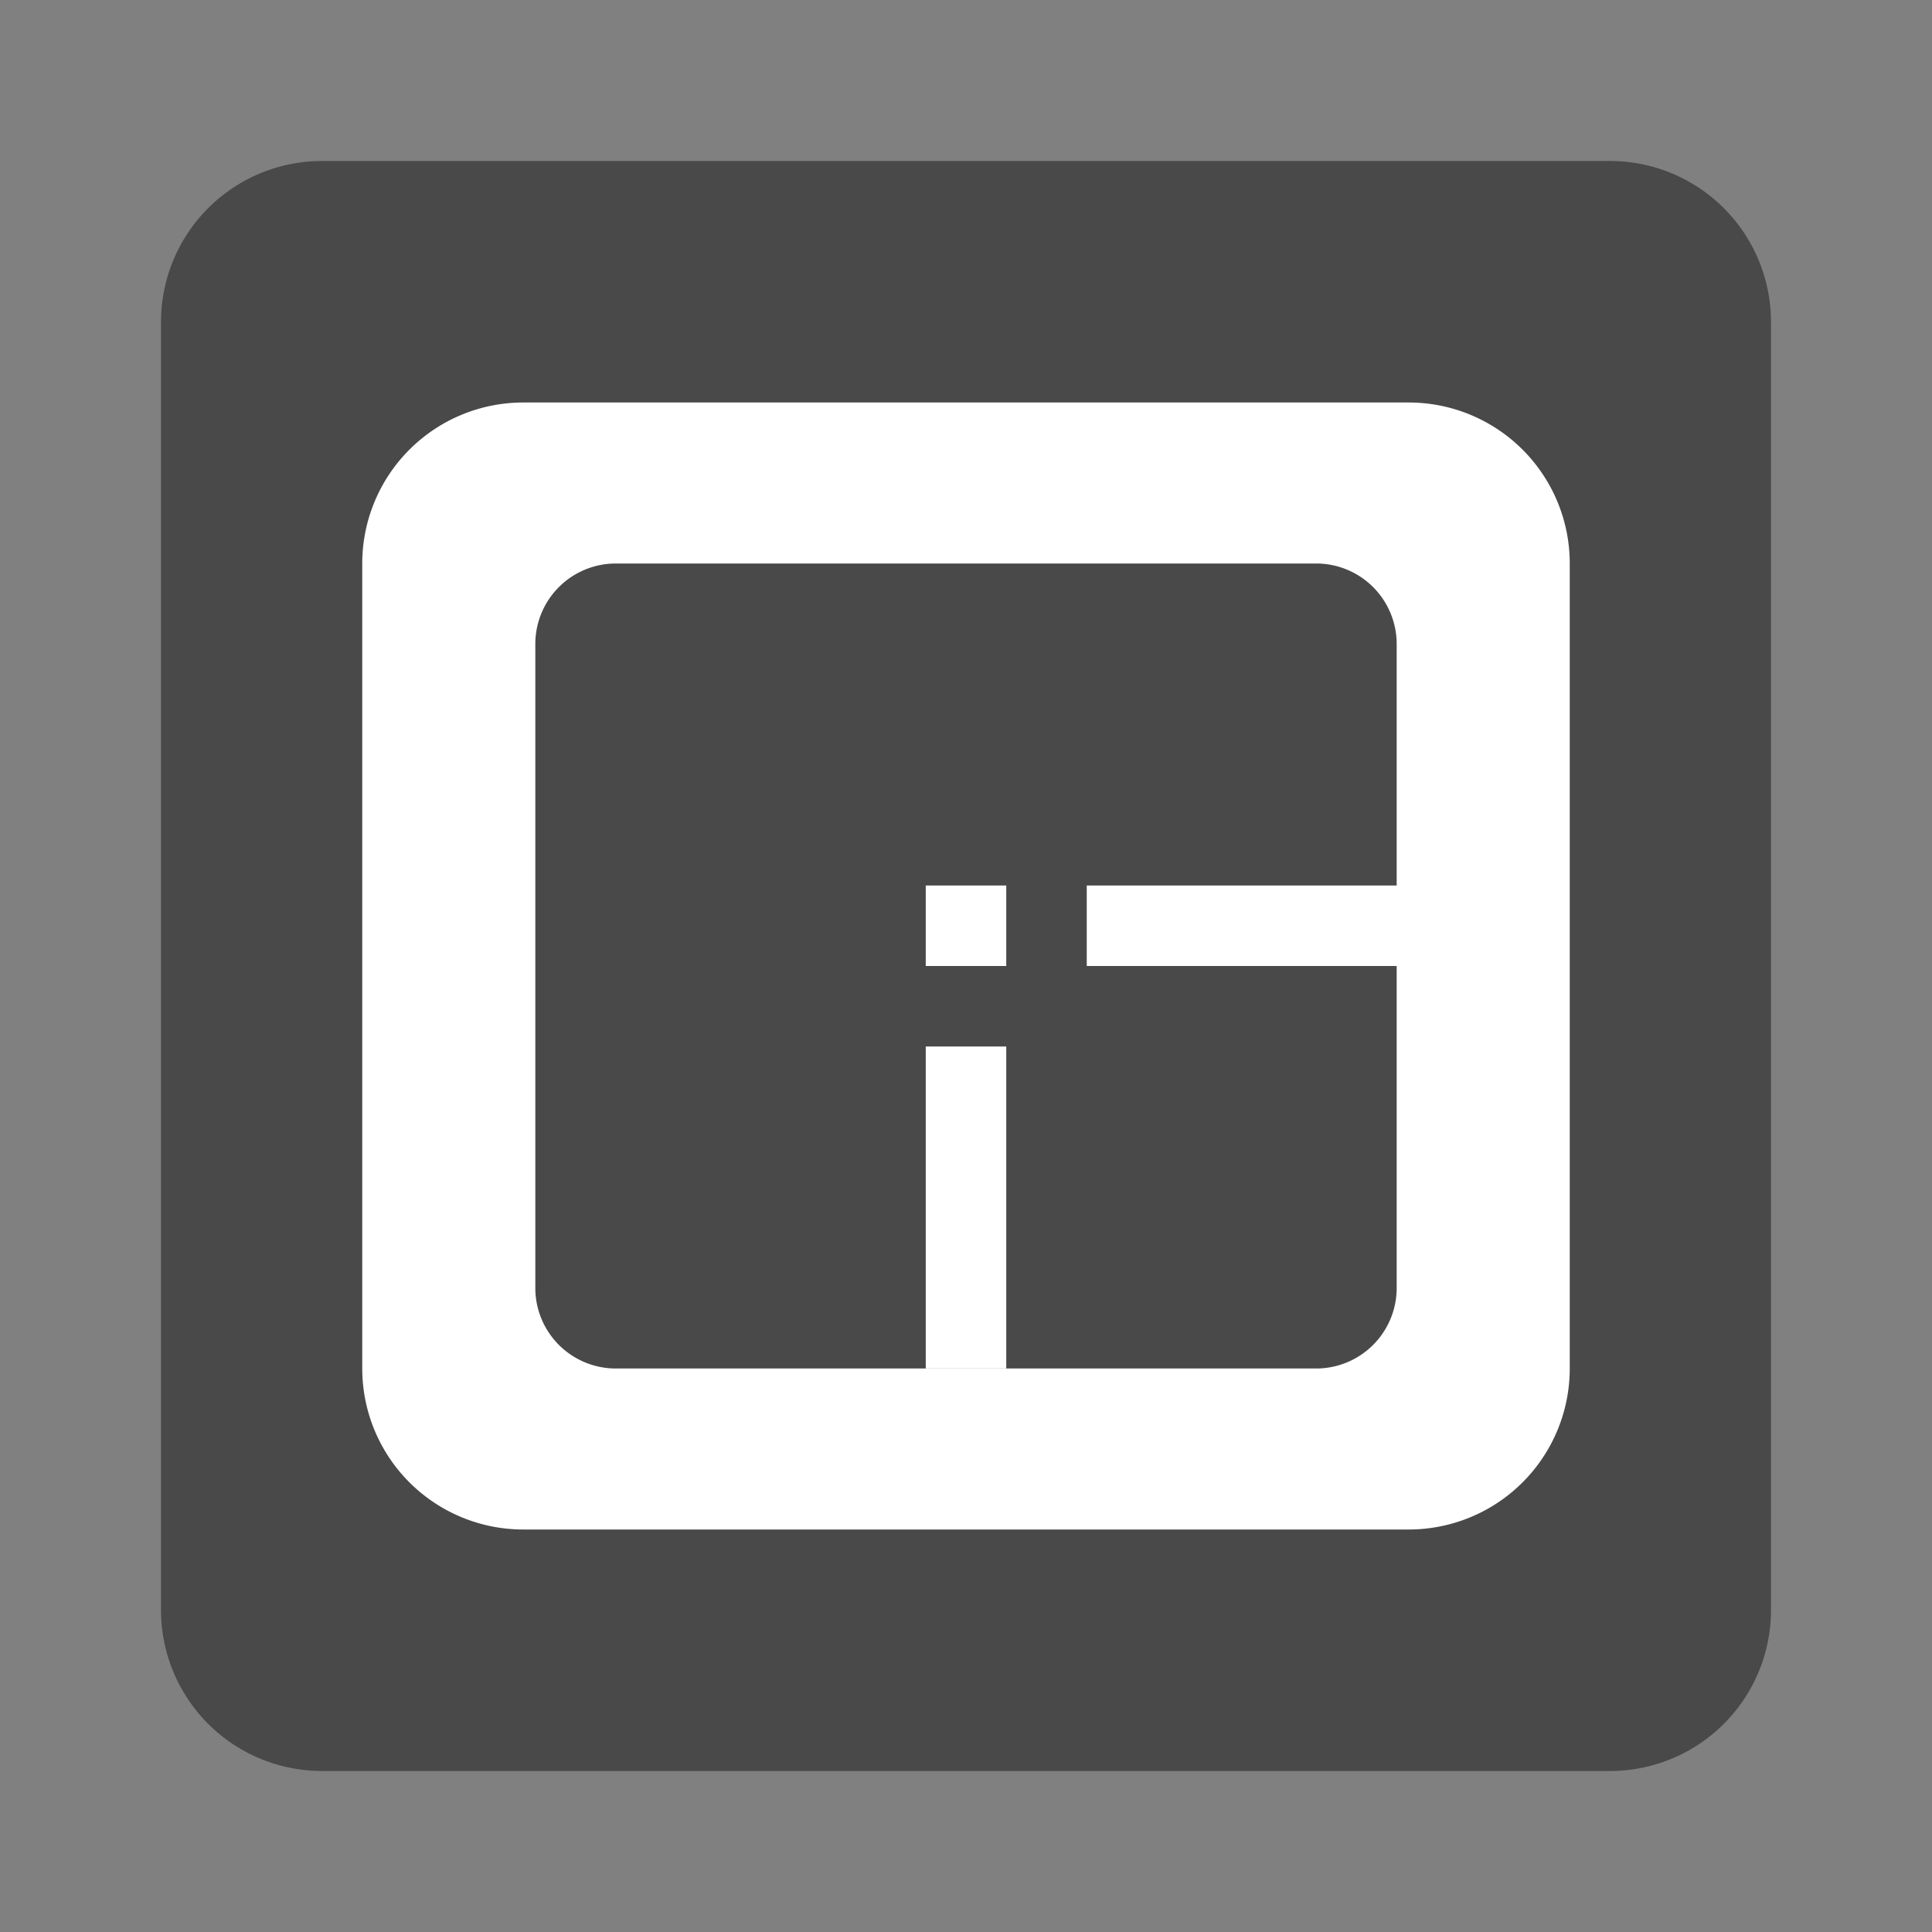 <svg xmlns="http://www.w3.org/2000/svg" viewBox="0 0 24 24"><rect x="0" y="0" width="24" height="24" fill="#808080" stroke="none"/><defs><style>.cls-1{fill:#494949;}.cls-2{fill:#fff;}</style></defs><g id="Layer_2" data-name="Layer 2"><rect class="cls-1" x="3" y="3" width="18" height="18"/><path class="cls-1" d="M20,2H4A2,2,0,0,0,2,4V20a2,2,0,0,0,2,2H20a2,2,0,0,0,2-2V4A2,2,0,0,0,20,2Zm0,17a1,1,0,0,1-1,1H5a1,1,0,0,1-1-1V5A1,1,0,0,1,5,4H19a1,1,0,0,1,1,1Z"/><path class="cls-2" d="M4.5,7V17a2,2,0,0,0,2,2h11a2,2,0,0,0,2-2V7a2,2,0,0,0-2-2H6.5A2,2,0,0,0,4.5,7ZM16.35,17H7.65a1,1,0,0,1-1-1V8a1,1,0,0,1,1-1h8.7a1,1,0,0,1,1,1v8A1,1,0,0,1,16.35,17Z"/><rect class="cls-2" x="11.5" y="13" width="1" height="4"/><rect class="cls-2" x="15" y="9.5" width="1" height="4" transform="translate(27 -4) rotate(90)"/><rect class="cls-2" x="11.5" y="11" width="1" height="1"/></g></svg>